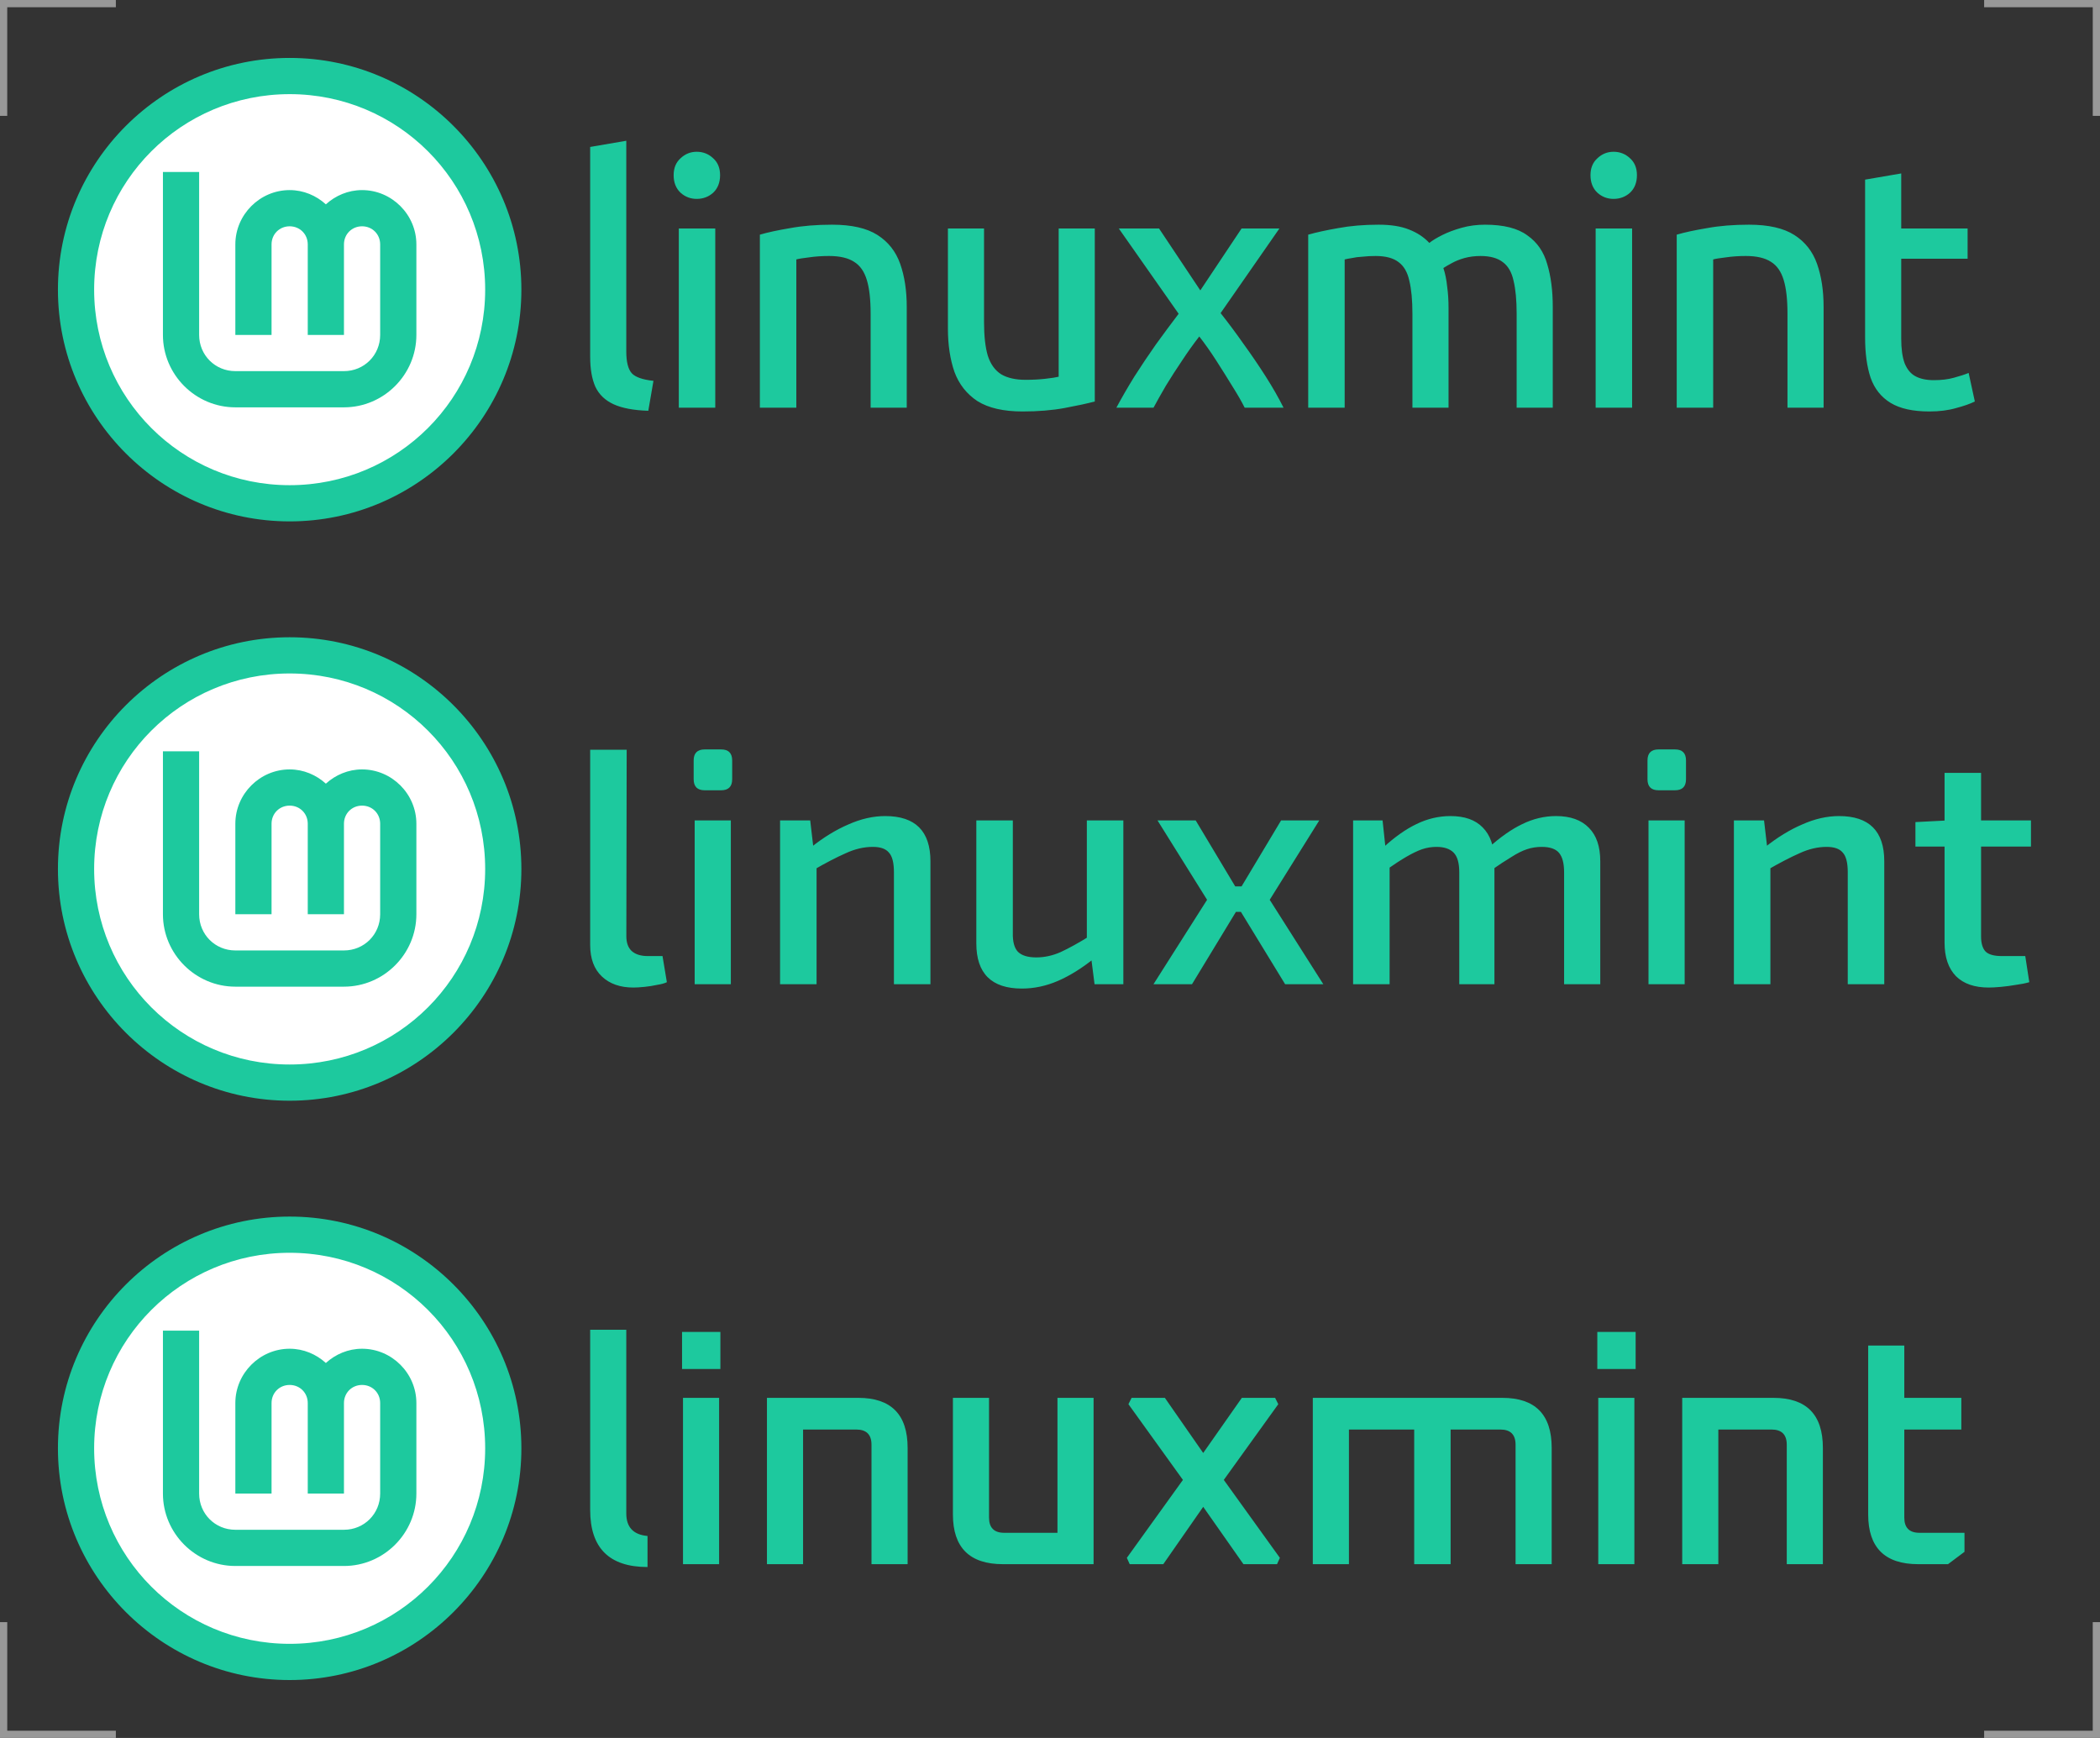<?xml version="1.0" encoding="UTF-8" standalone="no"?>
<!-- Created with Inkscape (http://www.inkscape.org/) -->

<svg
   width="1160"
   height="960"
   viewBox="0 0 1160 960"
   version="1.1"
   id="svg5"
   xml:space="preserve"
   sodipodi:docname="ring-name-paths.svg"
   inkscape:version="1.2.2 (1:1.2.2+202212051552+b0a8486541)"
   inkscape:export-filename="ring-name-paths.png"
   inkscape:export-xdpi="96"
   inkscape:export-ydpi="96"
   xmlns:inkscape="http://www.inkscape.org/namespaces/inkscape"
   xmlns:sodipodi="http://sodipodi.sourceforge.net/DTD/sodipodi-0.dtd"
   xmlns="http://www.w3.org/2000/svg"
   xmlns:svg="http://www.w3.org/2000/svg"><rect x="0" y="0" width="1160" height="960" fill="#333333" stroke="none"/><sodipodi:namedview
     id="namedview16"
     pagecolor="#ffffff"
     bordercolor="#000000"
     borderopacity="0.25"
     inkscape:showpageshadow="2"
     inkscape:pageopacity="1"
     inkscape:pagecheckerboard="0"
     inkscape:deskcolor="#d1d1d1"
     showgrid="false"
     inkscape:zoom="0.91041667"
     inkscape:cx="537.6659"
     inkscape:cy="480"
     inkscape:current-layer="layer2"
     showguides="true" /><defs
     id="defs2" /><g
     inkscape:groupmode="layer"
     id="layer1"
     inkscape:label="background"><g
       id="corners"
       style="display:inline"><path
         id="top-left"
         style="fill:none;fill-opacity:0.5;stroke:#989898;stroke-width:4;stroke-dasharray:none;stroke-opacity:1"
         d="M 2,64 V 2 H 64"
         sodipodi:nodetypes="ccc" /><path
         id="top-right"
         style="fill:none;fill-opacity:0.5;stroke:#989898;stroke-width:4;stroke-dasharray:none;stroke-opacity:1"
         d="M 1158,64 V 2 h -62"
         sodipodi:nodetypes="ccc" /><path
         id="bottom-left"
         style="fill:none;fill-opacity:0.5;stroke:#989898;stroke-width:4;stroke-dasharray:none;stroke-opacity:1"
         d="m 2,896 v 62 H 64"
         sodipodi:nodetypes="ccc" /><path
         id="bottom-right"
         style="fill:none;fill-opacity:0.5;stroke:#989898;stroke-width:4;stroke-dasharray:none;stroke-opacity:1"
         d="m 1158,896 v 62 h -62"
         sodipodi:nodetypes="ccc" /></g></g><g
     inkscape:groupmode="layer"
     id="layer2"
     inkscape:label="logo-and-name"
     style="display:inline"><path
       id="name-Ubuntu"
       d="m 1065.779,227.28 q -13.68,0 -21.47,-4.75 -7.79,-4.75 -11.02,-13.87 -3.04,-9.12 -3.04,-22.23 V 99.22 l 19.95,-3.42 v 30.4 h 36.67 v 16.72 h -36.67 V 187 q 0,8.55 1.9,13.68 2.09,5.13 6.08,7.22 3.99,2.09 10.07,2.09 6.27,0 11.02,-1.33 4.94,-1.33 8.17,-2.66 l 3.42,15.77 q -3.8,1.9 -10.26,3.61 -6.46,1.9 -14.82,1.9 z m -139.59,-2.09 v -95.57 q 6.46,-1.9 16.72,-3.61 10.26,-1.9 23.18,-1.9 16.15,0 25.08,5.7 8.93,5.7 12.54,15.96 3.61,10.26 3.61,23.75 v 55.67 h -19.95 v -51.87 q 0,-11.78 -2.09,-18.62 -2.09,-7.03 -7.03,-10.07 -4.94,-3.23 -13.87,-3.23 -5.89,0 -11.02,0.76 -4.94,0.57 -7.03,1.14 v 81.89 z m -44.78,0 V 126.2 h 20.14 v 98.99 z m 9.88,-115.33 q -5.13,0 -8.93,-3.42 -3.8,-3.61 -3.8,-9.69 0,-5.89 3.8,-9.31 3.8,-3.61 8.93,-3.61 5.32,0 9.12,3.61 3.8,3.42 3.8,9.31 0,6.08 -3.8,9.69 -3.8,3.42 -9.12,3.42 z M 722.629,225.19 v -95.57 q 6.65,-1.9 16.53,-3.61 10.07,-1.9 22.42,-1.9 10.07,0 16.72,2.66 6.84,2.66 11.21,7.41 2.66,-2.09 7.22,-4.37 4.56,-2.28 10.64,-3.99 6.08,-1.71 12.92,-1.71 15.39,0 23.37,5.89 8.17,5.7 11.02,15.96 3.04,10.07 3.04,23.56 v 55.67 h -19.95 v -51.87 q 0,-11.21 -1.71,-18.24 -1.52,-7.03 -5.89,-10.26 -4.37,-3.42 -12.35,-3.42 -4.75,0 -8.93,1.14 -3.99,1.14 -7.03,2.85 -2.85,1.52 -4.56,2.66 1.52,4.56 2.09,10.26 0.76,5.51 0.76,11.59 v 55.29 h -19.95 v -51.87 q 0,-11.21 -1.71,-18.24 -1.52,-7.03 -5.89,-10.26 -4.37,-3.42 -12.73,-3.42 -3.8,0 -7.22,0.38 -3.42,0.19 -5.89,0.76 -2.47,0.38 -3.99,0.76 v 81.89 z m -105.96,0 q 4.37,-8.17 9.88,-17.1 5.7,-8.93 11.97,-17.86 6.46,-8.93 12.54,-16.91 l -33.06,-47.12 h 22.23 l 22.8,34.2 22.8,-34.2 h 20.9 l -32.49,46.74 q 6.46,8.17 12.73,17.1 6.46,8.93 12.16,17.86 5.7,8.93 9.88,17.29 h -21.47 q -2.47,-4.94 -6.65,-11.59 -4.18,-6.84 -8.93,-14.25 -4.75,-7.41 -9.5,-13.49 -4.75,6.08 -9.5,13.3 -4.75,7.03 -8.93,13.87 -3.99,6.84 -6.84,12.16 z m -51.83,2.09 q -15.77,0 -24.89,-5.7 -8.93,-5.89 -12.73,-16.15 -3.61,-10.45 -3.61,-23.94 V 126.2 h 19.95 v 51.68 q 0,11.59 2.09,18.62 2.28,7.03 7.41,10.26 5.13,3.04 13.49,3.04 5.89,0 10.83,-0.57 5.13,-0.57 7.41,-1.14 V 126.2 h 19.95 v 95.57 q -6.46,1.71 -16.72,3.61 -10.26,1.9 -23.18,1.9 z m -145.1,-2.09 v -95.57 q 6.46,-1.9 16.72,-3.61 10.26,-1.9 23.18,-1.9 16.15,0 25.08,5.7 8.93,5.7 12.54,15.96 3.61,10.26 3.61,23.75 v 55.67 h -19.95 v -51.87 q 0,-11.78 -2.09,-18.62 -2.09,-7.03 -7.03,-10.07 -4.94,-3.23 -13.87,-3.23 -5.89,0 -11.02,0.76 -4.94,0.57 -7.03,1.14 v 81.89 z m -44.78,0 V 126.2 h 20.14 v 98.99 z m 9.88,-115.33 q -5.13,0 -8.93,-3.42 -3.8,-3.61 -3.8,-9.69 0,-5.89 3.8,-9.31 3.8,-3.61 8.93,-3.61 5.32,0 9.12,3.61 3.8,3.42 3.8,9.31 0,6.08 -3.8,9.69 -3.8,3.42 -9.12,3.42 z M 358.11,226.9 q -12.16,-0.38 -19.19,-3.61 -7.03,-3.23 -10.07,-9.69 -2.85,-6.46 -2.85,-16.53 V 81.17 l 19.95,-3.42 v 116.47 q 0,8.55 3.04,11.97 3.04,3.23 11.97,4.18 z"
       style="stroke-width:0;stroke-dasharray:none;stroke:none;fill:#1dc99e;fill-opacity:1" /><path
       id="path877"
       style="font-size:185px;font-family:'Exo 2';-inkscape-font-specification:'Exo 2, @wght=550';font-variation-settings:'wght' 550;fill:#1dc99e;stroke:none"
       d="m 1094.303,426.905 v 90.28 q 0,5.92 2.59,8.51 2.59,2.405 8.88,2.405 h 12.95 l 2.22,14.43 q -3.145,0.925 -7.4,1.48 -4.255,0.74 -8.325,1.11 -4.07,0.37 -6.66,0.37 -11.84,0 -18.13,-6.29 -6.29,-6.475 -6.29,-18.5 v -93.795 z m 27.565,26.27 v 14.43 h -63.825 v -13.505 l 17.76,-0.925 z m -106.005,-2.405 q 24.975,0 24.975,24.975 v 67.895 h -20.165 v -61.79 q 0,-7.955 -2.775,-10.915 -2.59,-3.145 -8.88,-3.145 -7.4,0 -14.985,3.515 -7.585,3.33 -18.13,9.435 l -0.925,-12.765 q 10.175,-8.14 20.535,-12.58 10.36,-4.625 20.35,-4.625 z m -41.44,2.405 2.035,17.39 1.48,2.775 v 70.3 h -20.165 v -90.465 z m -43.845,0 v 90.465 h -19.98 v -90.465 z m -5.365,-39.22 q 6.105,0 6.105,6.105 v 10.36 q 0,6.105 -6.105,6.105 h -9.065 q -6.105,0 -6.105,-6.105 v -10.36 q 0,-6.105 6.105,-6.105 z m -65.675,36.815 q 11.84,0 18.13,6.475 6.29,6.29 6.29,18.5 v 67.895 h -19.98 v -61.79 q 0,-7.4 -2.775,-10.73 -2.775,-3.33 -9.62,-3.33 -4.255,0 -8.14,1.295 -3.885,1.295 -8.51,4.255 -4.625,2.775 -11.285,7.4 l -1.295,-12.58 q 9.62,-8.695 18.5,-12.95 9.065,-4.44 18.685,-4.44 z m -95.83,2.405 1.85,17.39 2.035,2.775 v 70.3 h -20.165 v -90.465 z m 37.555,-2.405 q 11.655,0 17.76,6.29 6.29,6.29 6.475,18.685 v 67.895 h -19.425 v -61.79 q 0,-7.77 -3.145,-10.915 -3.145,-3.145 -9.435,-3.145 -4.07,0 -7.955,1.295 -3.7,1.295 -8.51,4.07 -4.81,2.775 -11.655,7.585 l -1.295,-12.58 q 9.435,-8.695 18.315,-12.95 9.065,-4.44 18.87,-4.44 z m -72.52,2.405 -27.38,43.845 29.6,46.62 h -21.09 l -28.49,-46.62 26.27,-43.845 z m -68.265,0 26.27,43.845 -28.305,46.62 h -21.275 l 29.6,-46.62 -27.38,-43.845 z m 35.15,36.445 v 14.06 h -22.94 v -14.06 z m -136.16,-36.445 v 61.975 q -0.185,7.4 2.775,10.545 3.145,3.145 10.175,3.145 6.845,0 13.505,-2.96 6.845,-3.145 16.65,-9.25 l 2.035,12.58 q -10.36,8.325 -20.165,12.58 -9.805,4.255 -19.98,4.255 -25.16,0 -25.16,-24.975 v -67.895 z m 61.05,0 v 90.465 h -15.91 l -2.22,-17.39 -2.035,-2.59 v -70.485 z m -131.535,-2.405 q 24.975,0 24.975,24.975 v 67.895 h -20.165 v -61.79 q 0,-7.955 -2.775,-10.915 -2.59,-3.145 -8.88,-3.145 -7.4,0 -14.985,3.515 -7.585,3.33 -18.13,9.435 l -0.925,-12.765 q 10.175,-8.14 20.535,-12.58 10.36,-4.625 20.35,-4.625 z m -41.44,2.405 2.035,17.39 1.48,2.775 v 70.3 h -20.165 v -90.465 z m -43.845,0 v 90.465 h -19.98 v -90.465 z m -5.365,-39.22 q 6.105,0 6.105,6.105 v 10.36 q 0,6.105 -6.105,6.105 h -9.065 q -6.105,0 -6.105,-6.105 v -10.36 q 0,-6.105 6.105,-6.105 z m -52.17,0.185 -0.185,103.045 q 0,5.365 2.96,8.14 3.145,2.775 8.88,2.775 h 8.14 l 2.405,14.43 q -1.85,0.925 -5.365,1.48 -3.33,0.74 -7.03,1.11 -3.7,0.37 -6.105,0.37 -10.915,0 -17.39,-6.105 -6.475,-6.105 -6.475,-17.39 v -107.855 z" /><path
       id="path906"
       style="font-size:175px;font-family:Oxanium;-inkscape-font-specification:'Oxanium, @wght=585';font-variation-settings:'wght' 585;fill:#1dc99e;stroke-width:0;stroke-dasharray:none;stroke:none"
       d="M 1031.949,836.525 V 743.25 h 19.95 v 28.875 h 31.5 v 17.5 h -31.5 v 48.65 q 0,8.4 8.4,8.4 h 24.85 v 10.5 l -9.1,6.825 h -16.45 q -27.65,0 -27.65,-27.475 z M 929.224,864 v -91.875 h 50.4 q 27.3,0 27.3,27.65 V 864 h -19.95 v -65.975 q 0,-8.4 -8.4,-8.4 h -29.4 V 864 Z M 882.324,756.2 v -20.475 h 21.175 V 756.2 Z m 0.525,107.8 v -91.875 h 19.95 V 864 Z m -157.675,0 v -91.875 h 104.65 q 27.3,0 27.3,27.65 V 864 h -19.95 v -65.975 q 0,-8.4 -8.4,-8.4 h -27.475 V 864 h -20.125 v -74.375 h -36.05 V 864 Z m -102.725,-3.5 30.975,-43.05 -30.1,-41.825 1.75,-3.5 h 18.375 l 21.175,30.45 21.35,-30.45 h 18.375 l 1.75,3.5 -30.1,41.825 30.975,43.05 -1.575,3.5 h -18.55 l -22.225,-31.675 -22.05,31.675 h -18.55 z m -96.075,-23.975 v -64.4 h 19.95 v 66.15 q 0,8.4 8.4,8.4 h 29.4 v -74.55 h 19.95 V 864 h -50.05 q -27.65,0 -27.65,-27.475 z M 423.65,864 v -91.875 h 50.4 q 27.3,0 27.3,27.65 V 864 h -19.95 v -65.975 q 0,-8.4 -8.4,-8.4 h -29.4 V 864 Z m -46.9,-107.8 v -20.475 h 21.175 V 756.2 Z m 0.525,107.8 v -91.875 h 19.95 V 864 Z M 326,834.075 V 734.5 h 19.95 V 836 q 0,11.375 11.725,12.425 v 17.15 q -31.675,0 -31.675,-31.5 z" /><g
       id="ring-1"
       transform="translate(32,32)"><path
         style="color:#000000;fill:#ffffff;fill-opacity:1;stroke:none;stroke-width:0;stroke-dasharray:none"
         d="M 246,128 A 118,118 0 0 1 128,246 118,118 0 0 1 10,128 118,118 0 0 1 128,10 118,118 0 0 1 246,128 Z"
         id="background-circle-4" /><path
         id="Lm-path-5"
         style="color:#000000;fill:#1dc99e;fill-opacity:1;stroke:none;stroke-width:0;stroke-dasharray:none"
         d="m 58,63 v 90 c 0,21.973 18.027,40 40,40 h 60 c 21.973,0 40,-18.027 40,-40 v -50 c 0,-16.45 -13.55,-30 -30,-30 -7.685,0 -14.667,3.037 -20,7.865 C 142.667,76.037 135.685,73 128,73 111.55,73 98,86.55 98,103 v 50 h 20 v -50 c 0,-5.641 4.359,-10 10,-10 5.641,0 10,4.359 10,10 v 50 h 20 v -50 c 0,-5.641 4.359,-10 10,-10 5.641,0 10,4.359 10,10 v 50 c 0,11.164 -8.836,20 -20,20 H 98 C 86.836,173 78,164.164 78,153 V 63 Z M 128,0 C 57.426,0 0,57.426 0,128 0,198.574 57.426,256 128,256 198.574,256 256,198.574 256,128 256,57.426 198.574,0 128,0 Z m 0,20 c 59.765,0 108,48.235 108,108 0,59.765 -48.235,108 -108,108 C 68.235,236 20,187.765 20,128 20,68.235 68.235,20 128,20 Z" /></g><g
       id="ring-2"
       transform="translate(32,352)"><path
         style="color:#000000;fill:#ffffff;fill-opacity:1;stroke:none;stroke-width:0;stroke-dasharray:none"
         d="M 246,128 A 118,118 0 0 1 128,246 118,118 0 0 1 10,128 118,118 0 0 1 128,10 118,118 0 0 1 246,128 Z"
         id="path6444" /><path
         id="path6446"
         style="color:#000000;fill:#1dc99e;fill-opacity:1;stroke:none;stroke-width:0;stroke-dasharray:none"
         d="m 58,63 v 90 c 0,21.973 18.027,40 40,40 h 60 c 21.973,0 40,-18.027 40,-40 v -50 c 0,-16.45 -13.55,-30 -30,-30 -7.685,0 -14.667,3.037 -20,7.865 C 142.667,76.037 135.685,73 128,73 111.55,73 98,86.55 98,103 v 50 h 20 v -50 c 0,-5.641 4.359,-10 10,-10 5.641,0 10,4.359 10,10 v 50 h 20 v -50 c 0,-5.641 4.359,-10 10,-10 5.641,0 10,4.359 10,10 v 50 c 0,11.164 -8.836,20 -20,20 H 98 C 86.836,173 78,164.164 78,153 V 63 Z M 128,0 C 57.426,0 0,57.426 0,128 0,198.574 57.426,256 128,256 198.574,256 256,198.574 256,128 256,57.426 198.574,0 128,0 Z m 0,20 c 59.765,0 108,48.235 108,108 0,59.765 -48.235,108 -108,108 C 68.235,236 20,187.765 20,128 20,68.235 68.235,20 128,20 Z" /></g><g
       id="ring-3"
       transform="translate(32,672)"><path
         style="color:#000000;fill:#ffffff;fill-opacity:1;stroke:none;stroke-width:0;stroke-dasharray:none"
         d="M 246,128 A 118,118 0 0 1 128,246 118,118 0 0 1 10,128 118,118 0 0 1 128,10 118,118 0 0 1 246,128 Z"
         id="path6450" /><path
         id="path6452"
         style="color:#000000;fill:#1dc99e;fill-opacity:1;stroke:none;stroke-width:0;stroke-dasharray:none"
         d="m 58,63 v 90 c 0,21.973 18.027,40 40,40 h 60 c 21.973,0 40,-18.027 40,-40 v -50 c 0,-16.45 -13.55,-30 -30,-30 -7.685,0 -14.667,3.037 -20,7.865 C 142.667,76.037 135.685,73 128,73 111.55,73 98,86.55 98,103 v 50 h 20 v -50 c 0,-5.641 4.359,-10 10,-10 5.641,0 10,4.359 10,10 v 50 h 20 v -50 c 0,-5.641 4.359,-10 10,-10 5.641,0 10,4.359 10,10 v 50 c 0,11.164 -8.836,20 -20,20 H 98 C 86.836,173 78,164.164 78,153 V 63 Z M 128,0 C 57.426,0 0,57.426 0,128 0,198.574 57.426,256 128,256 198.574,256 256,198.574 256,128 256,57.426 198.574,0 128,0 Z m 0,20 c 59.765,0 108,48.235 108,108 0,59.765 -48.235,108 -108,108 C 68.235,236 20,187.765 20,128 20,68.235 68.235,20 128,20 Z" /></g></g></svg>
